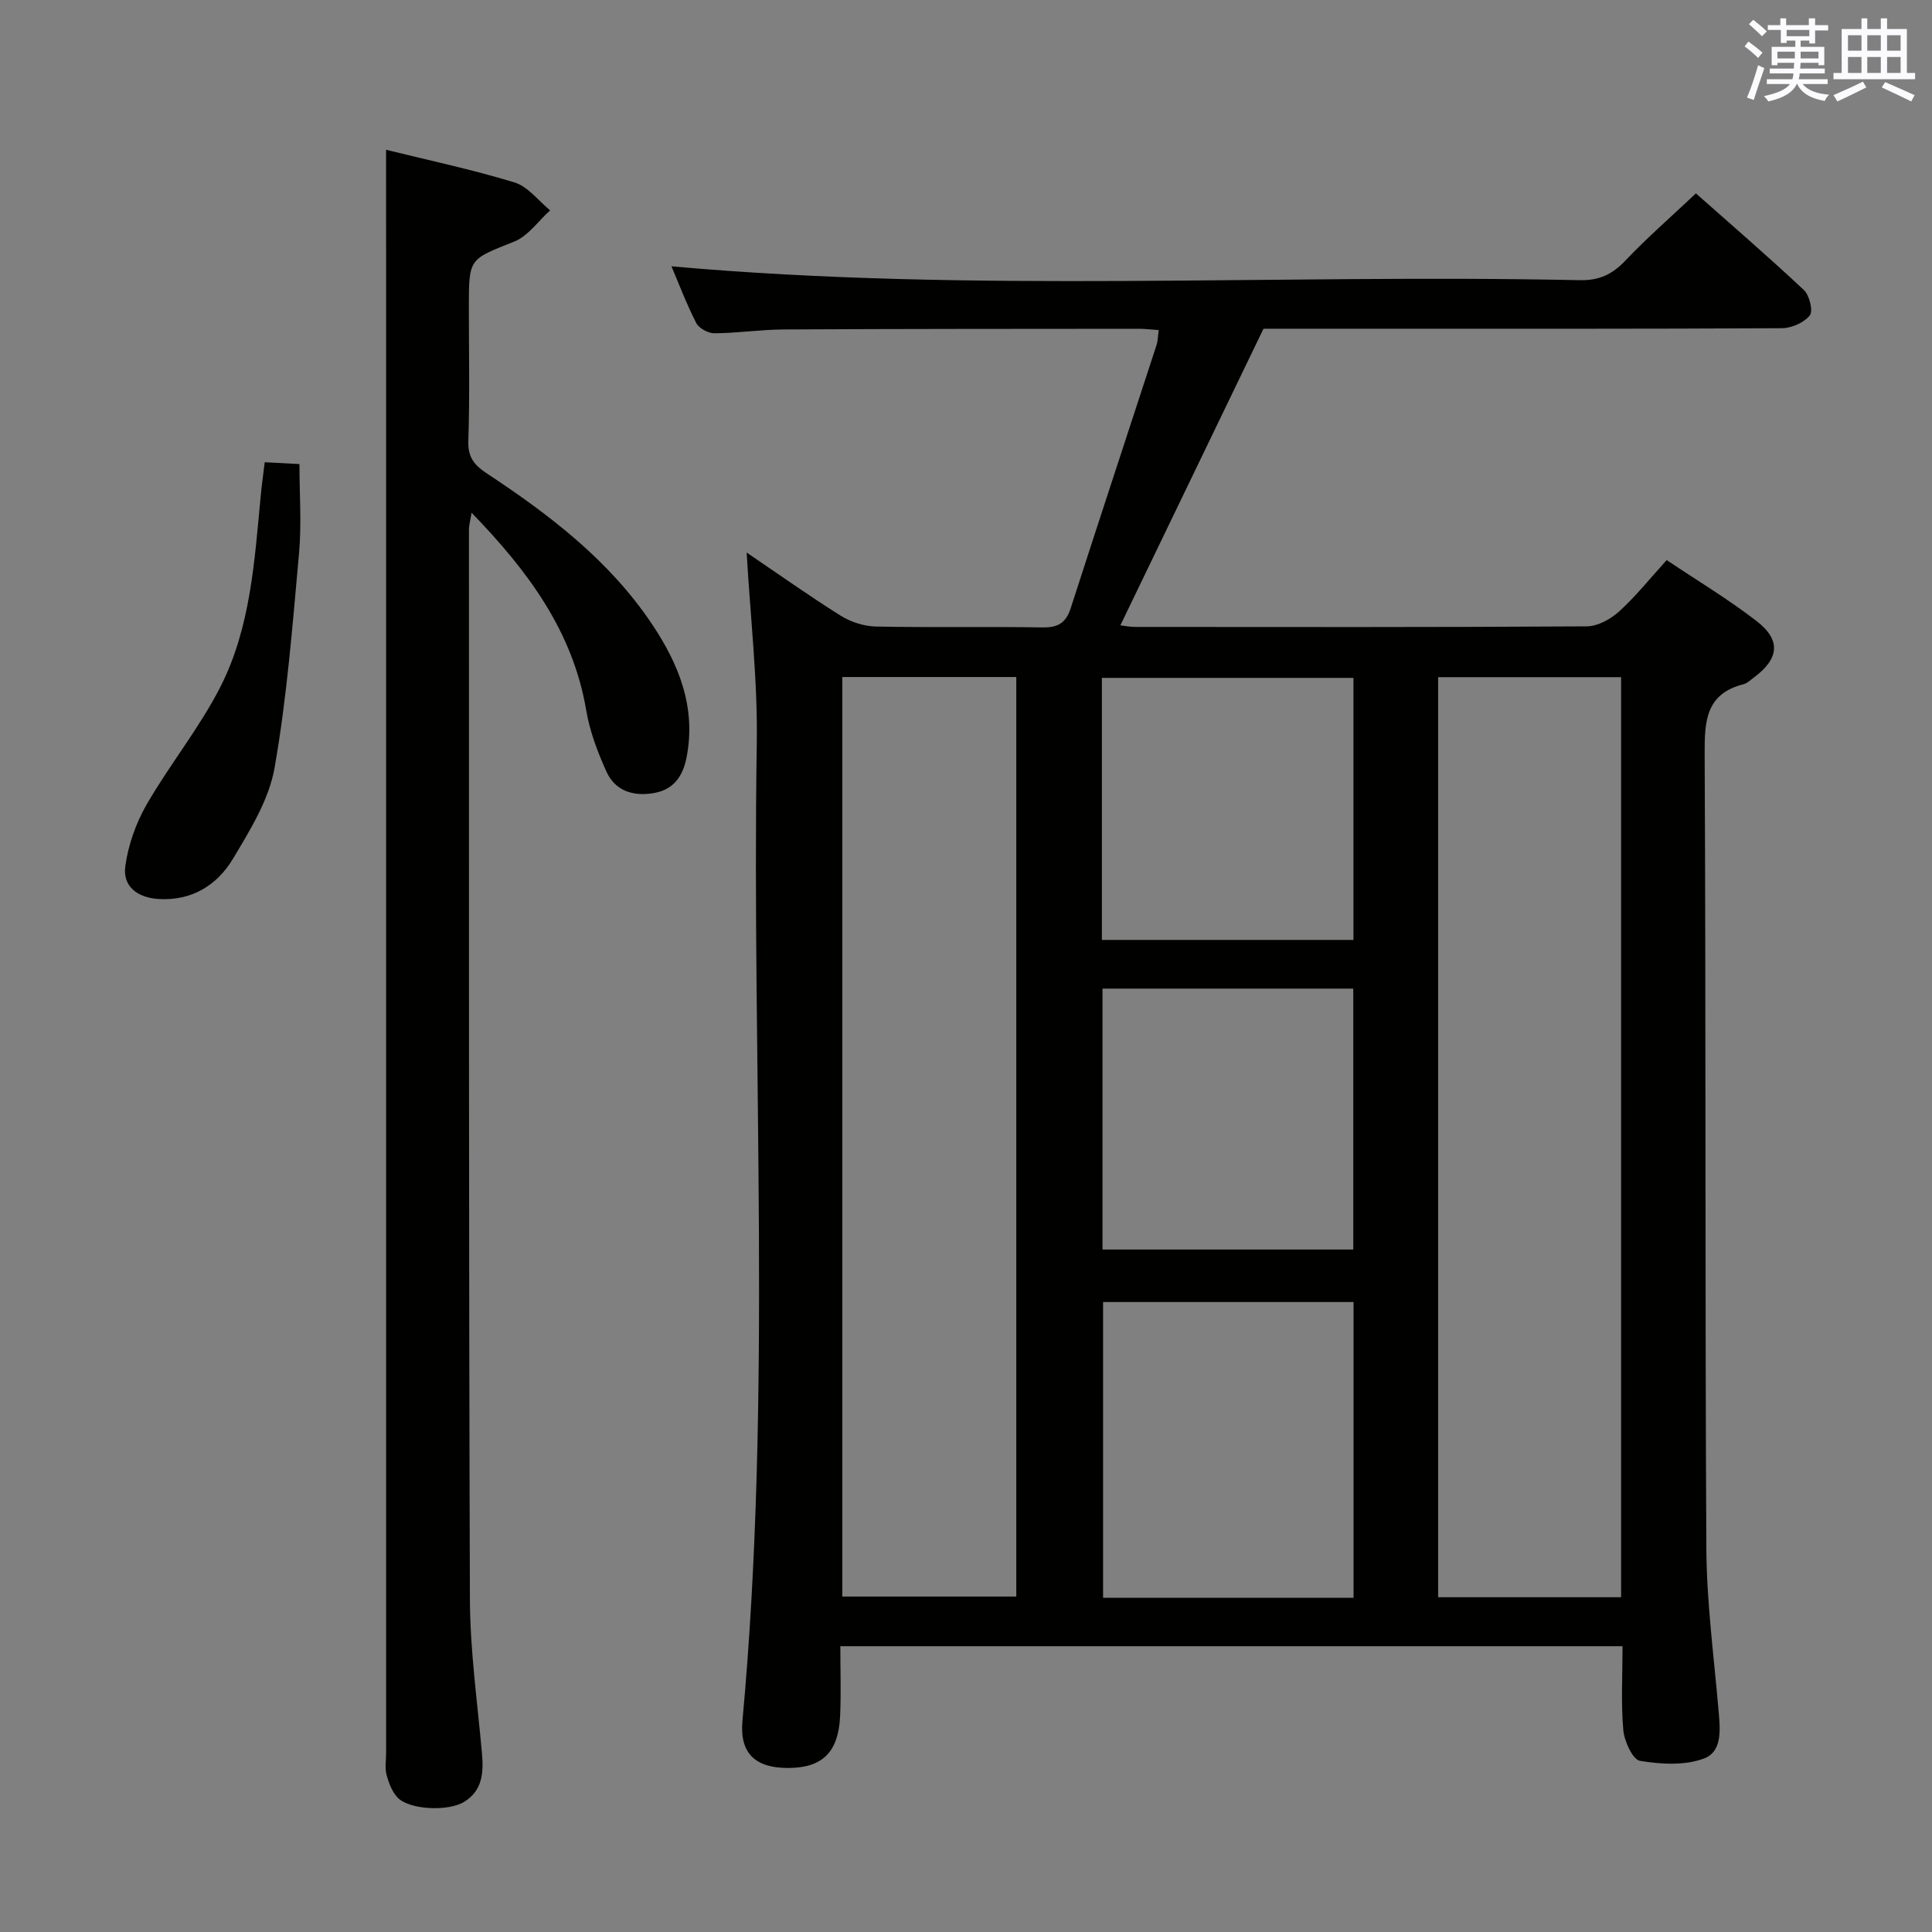 <svg enable-background="new 0 0 400 400" viewBox="0 0 400 400" xmlns="http://www.w3.org/2000/svg"><rect x="0" y="0" width="400" height="400" fill="#808080" stroke="none"/><g fill="#010100"><path d="m154.59 114.4c6.53 4.43 12.88 8.94 19.46 13.07 2.11 1.32 4.86 2.2 7.34 2.25 11.49.23 22.99-.01 34.49.18 3.18.05 4.82-.95 5.8-3.98 5.85-18.16 11.84-36.28 17.75-54.42.3-.91.3-1.92.47-3.16-1.5-.1-2.8-.27-4.09-.27-24.49.02-48.99.01-73.48.14-4.81.02-9.62.76-14.44.79-1.28.01-3.19-1.04-3.75-2.14-2.02-3.96-3.6-8.14-5.12-11.72 62.64 5.6 125.38 1.53 188.02 2.87 4.06.09 6.78-1.21 9.49-4.07 4.46-4.7 9.37-8.98 14.59-13.9 7.12 6.31 14.88 13 22.35 20 1.16 1.09 1.96 4.35 1.23 5.26-1.2 1.5-3.77 2.64-5.78 2.65-28.49.16-56.99.11-85.48.11-7.65 0-15.31 0-21.85 0-10.06 20.86-19.79 41.02-29.63 61.41.67.08 1.88.33 3.09.33 31.16.02 62.32.08 93.48-.12 2.27-.01 4.94-1.5 6.7-3.09 3.42-3.1 6.33-6.77 9.84-10.63 6.35 4.26 12.76 8.1 18.62 12.63 5.12 3.97 4.66 7.82-.6 11.7-.67.49-1.32 1.17-2.08 1.36-7.83 1.98-8.11 7.6-8.08 14.41.27 54.82.06 109.64.35 164.46.06 11.11 1.54 22.21 2.5 33.3.34 3.92.95 8.74-2.92 10.23-3.97 1.53-8.95 1.23-13.3.52-1.52-.25-3.26-4.05-3.47-6.35-.5-5.61-.16-11.3-.16-17.39-53.97 0-107.66 0-161.95 0 0 4.82.17 9.6-.04 14.37-.32 7.58-3.66 10.82-10.75 10.84-6.83.02-10.1-3.04-9.47-9.8 6.2-67.34 1.9-134.83 2.96-202.24.22-13.03-1.33-26.11-2.09-39.6zm181.04 216.29c0-63.83 0-127.06 0-190.49-12.74 0-25.17 0-37.88 0v190.49zm-161.24-190.52v190.38h36.02c0-63.69 0-127 0-190.38-12.21 0-24 0-36.02 0zm105.85 190.63c0-20.68 0-40.91 0-61.23-17.56 0-34.78 0-51.86 0v61.23zm-52.11-136.2h52.09c0-18.23 0-36.26 0-54.25-17.53 0-34.75 0-52.09 0zm.13 10.08v54.02h51.92c0-18.16 0-36.01 0-54.02-17.5 0-34.57 0-51.92 0z"/><path d="m79.93 31.01c8.63 2.13 17.73 4.06 26.59 6.76 2.79.85 4.94 3.8 7.38 5.78-2.47 2.22-4.57 5.33-7.46 6.48-9.26 3.68-9.37 3.4-9.37 13.36 0 9.33.2 18.67-.11 27.99-.11 3.42 1.38 5.02 3.91 6.69 12.99 8.57 25.28 17.97 34.08 31.09 5.59 8.33 9.23 17.29 7.19 27.67-.77 3.92-2.69 6.73-6.97 7.4-4.27.67-7.86-.58-9.63-4.51-1.82-4.04-3.44-8.32-4.17-12.66-2.78-16.41-12.1-28.89-23.73-40.9-.25 1.53-.55 2.53-.55 3.53.01 73.82-.05 147.63.2 221.45.04 10.6 1.54 21.21 2.49 31.8.36 4.02.14 7.76-3.66 10.1-3.38 2.08-11.39 1.64-13.78-.85-1.17-1.22-1.86-3.07-2.31-4.75-.38-1.4-.09-2.98-.09-4.48 0-102.98 0-205.96 0-308.93-.01-7.46-.01-14.91-.01-23.02z"/><path d="m54.81 95.7c2.74.15 4.7.25 7.19.38 0 6.28.46 12.43-.09 18.48-1.34 14.84-2.49 29.75-5.06 44.39-1.16 6.61-5.07 12.93-8.62 18.85-3.29 5.48-8.54 8.75-15.41 8.33-4.29-.27-7.45-2.54-6.88-6.76.6-4.41 2.2-8.95 4.43-12.82 4.79-8.31 10.96-15.88 15.29-24.4 6.18-12.17 7.02-25.8 8.29-39.18.2-2.28.53-4.55.86-7.27z"/></g><path d="m361.2 9.6.8-1c.9.7 1.9 1.4 2.9 2.3l-.9 1.1c-1-1-2-1.8-2.8-2.4zm.5 10.6c.9-2.1 1.6-4.3 2.3-6.7.4.2.8.4 1.3.6-.7 2.1-1.5 4.3-2.2 6.6zm.4-15.2.9-.9c1 .8 2 1.6 2.8 2.4l-1 1c-.9-.9-1.8-1.7-2.7-2.5zm12.5-1.2h1.2v1.4h2.7v1.1h-2.7v2.7h-1.2v-.6h-1.8v1.3h4.9v3.8h-1.2v-.5h-3.7c0 .4-.1.9-.1 1.2h5.1v1h-5.2c0 .5-.1.9-.2 1.2h6v1h-5.2c1.1 1.3 2.9 2 5.5 2.2-.4.4-.7.8-.9 1.3-2.9-.5-4.8-1.6-5.7-3.5h-.1c-.8 1.7-2.7 2.9-5.9 3.6-.2-.4-.6-.8-.9-1.1 2.8-.6 4.6-1.4 5.4-2.5h-4.8v-1h5.3c.1-.3.2-.7.2-1.2h-4.9v-1h5c0-.4 0-.8.1-1.2h-3.5v.5h-1.2v-3.8h4.9v-1.3h-1.8v.5h-1.2v-2.7h-2.7v-1h2.6v-1.4h1.2v1.4h4.7v-1.4zm-6.6 8.3h3.6c0-.4 0-.9 0-1.4h-3.6zm1.9-4.6h4.7v-1.3h-4.7zm6.6 3.2h-3.7v1.4h3.7z" fill="#fbfafc"/><path d="m385.3 3.8h1.3v2.2h2.8v-2.2h1.3v2.2h4.1v9.1h1.7v1.3h-16.9v-1.3h1.7v-9.1h4.1v-2.2zm.4 13.1.7 1.2c-1.8.9-3.8 1.9-6 2.9-.2-.4-.5-.8-.8-1.3 2.3-1 4.3-1.9 6.1-2.8zm-3.1-6.4h2.8v-3.2h-2.8zm0 4.6h2.8v-3.3h-2.8zm4-4.6h2.8v-3.2h-2.8zm0 4.6h2.8v-3.3h-2.8zm3.7 1.9c2.1.9 4.1 1.8 6.1 2.7l-.7 1.3c-2.2-1.1-4.2-2-6.1-2.9zm3.2-9.7h-2.8v3.2h2.8zm-2.8 7.8h2.8v-3.3h-2.8z" fill="#fbfafc"/></svg>